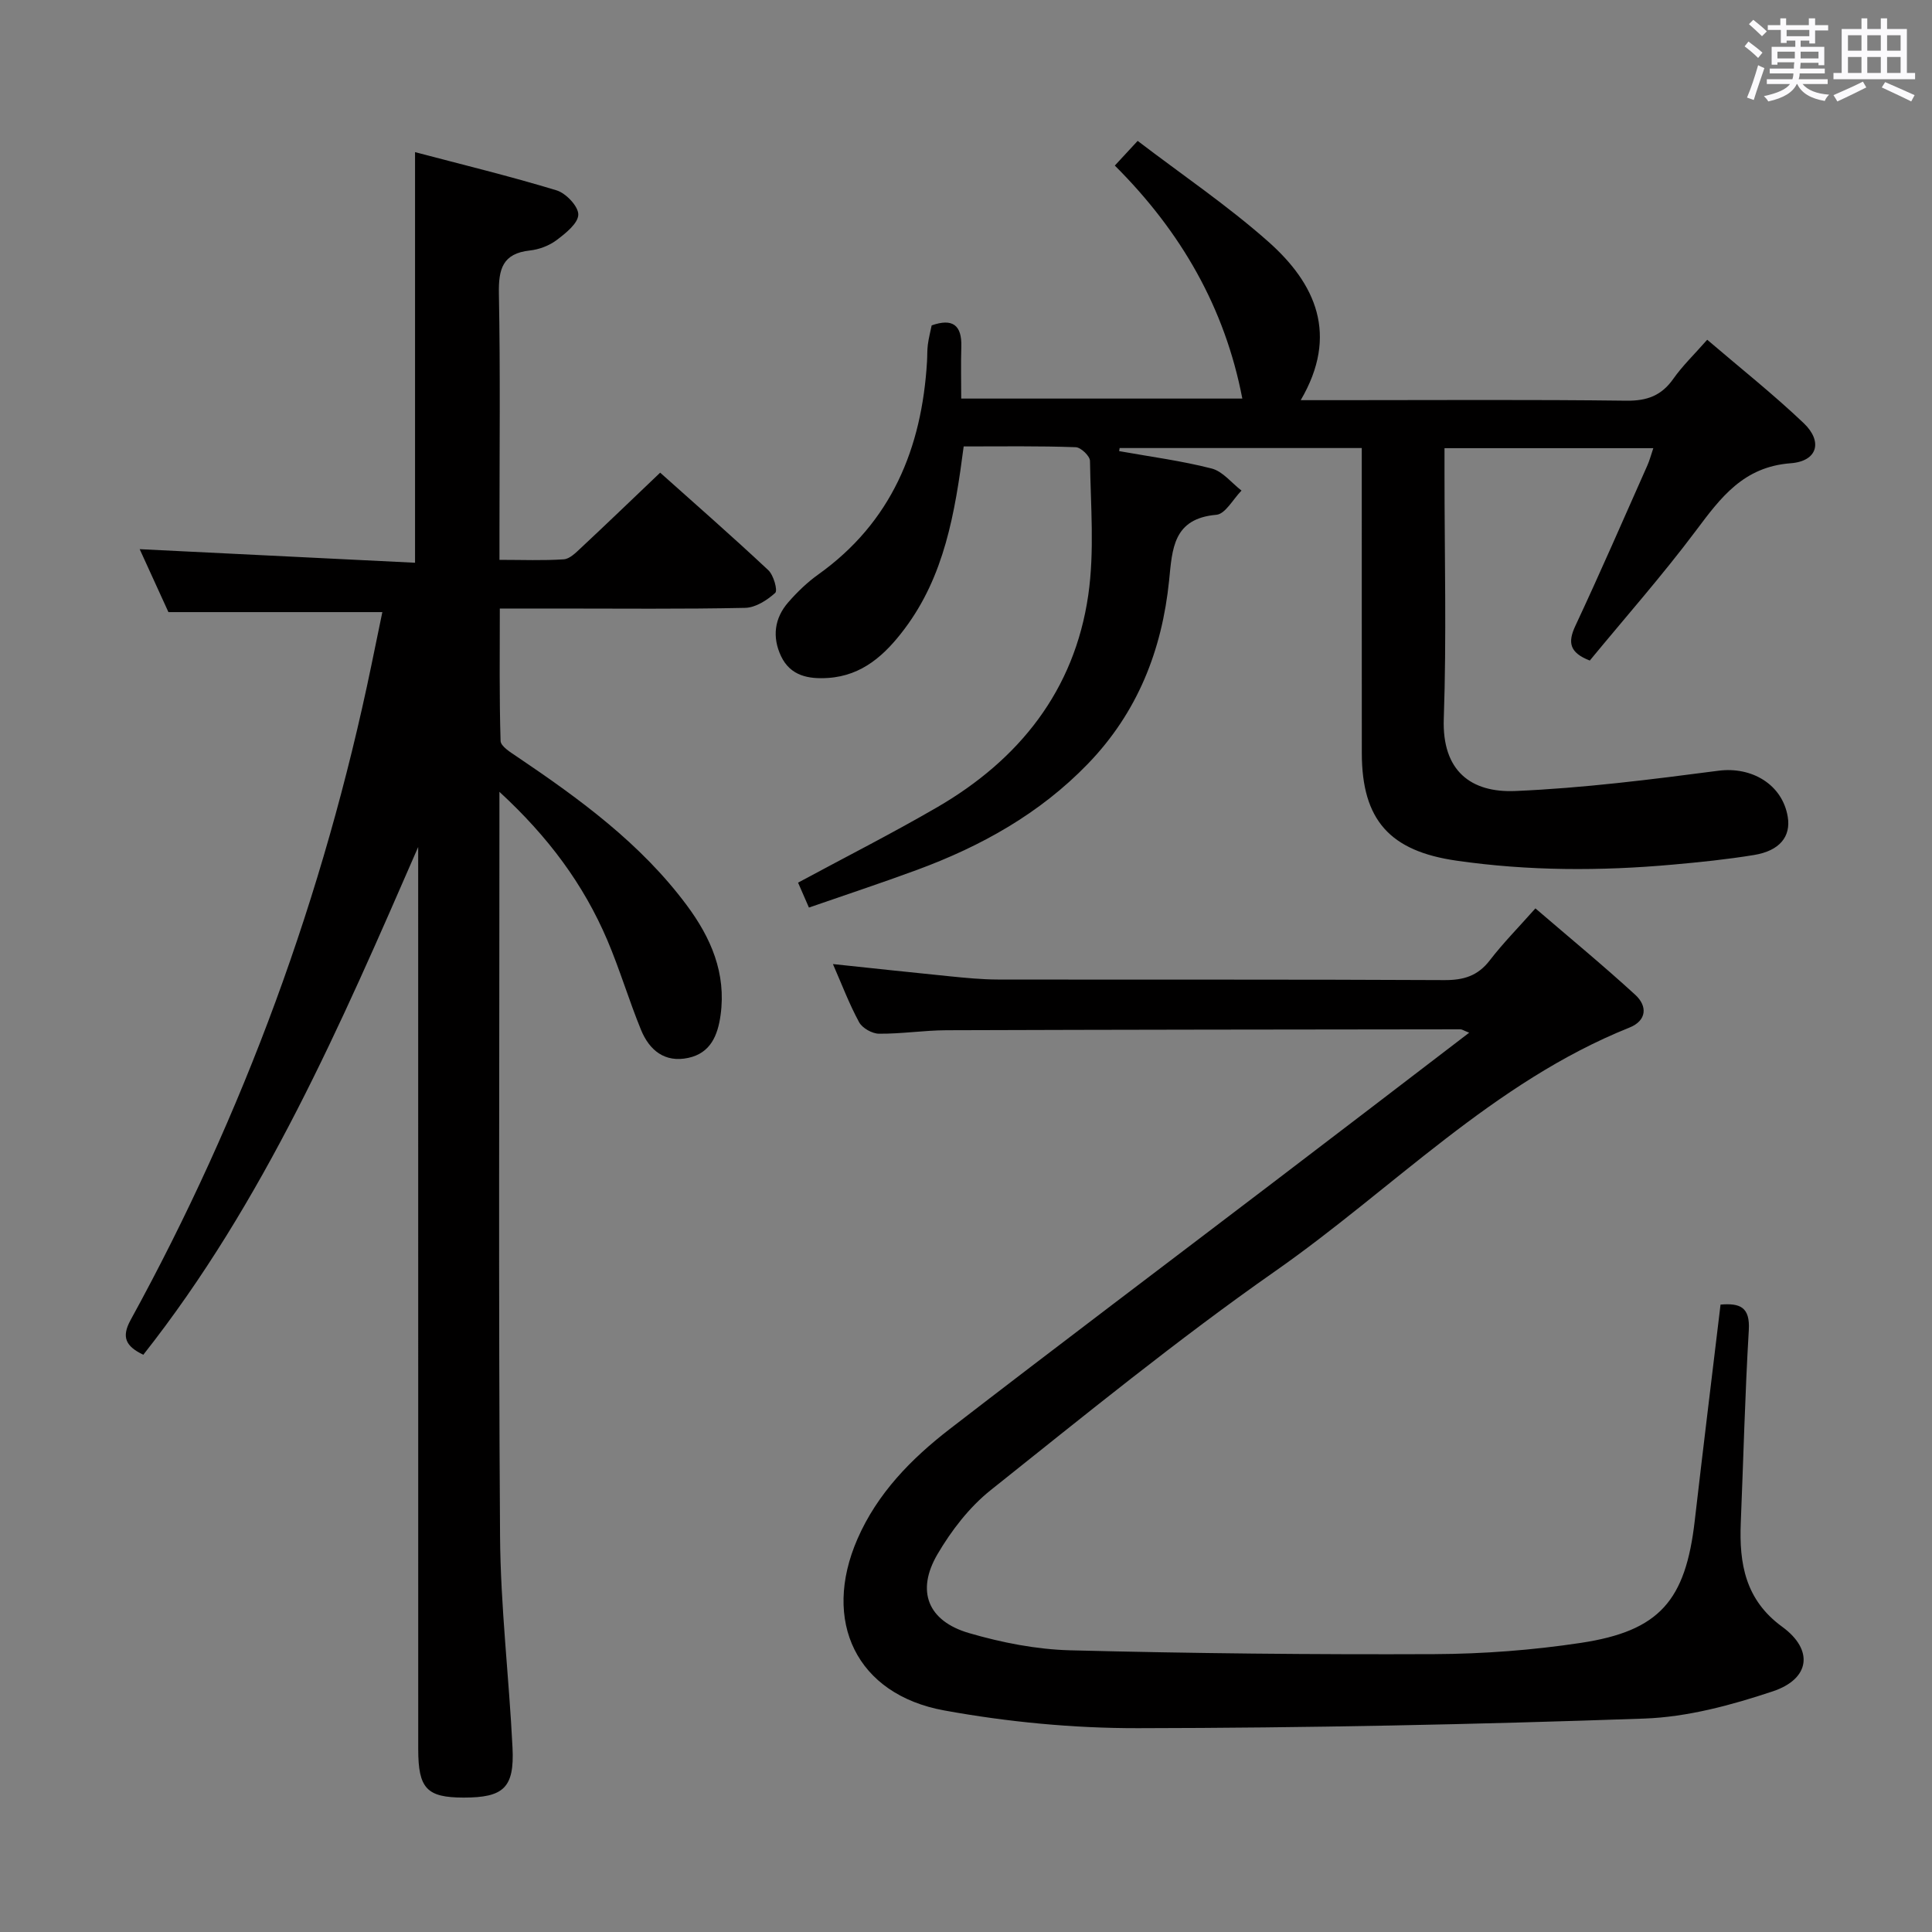 <svg enable-background="new 0 0 400 400" viewBox="0 0 400 400" xmlns="http://www.w3.org/2000/svg"><rect x="0" y="0" width="400" height="400" fill="#808080" stroke="none"/><path d="m361.2 9.6.8-1c.9.7 1.9 1.4 2.9 2.3l-.9 1.1c-1-1-2-1.8-2.8-2.4zm.5 10.6c.9-2.1 1.6-4.3 2.3-6.7.4.2.8.4 1.3.6-.7 2.1-1.5 4.3-2.2 6.6zm.4-15.2.9-.9c1 .8 2 1.6 2.8 2.4l-1 1c-.9-.9-1.8-1.7-2.7-2.5zm12.5-1.2h1.2v1.4h2.7v1.1h-2.7v2.7h-1.2v-.6h-1.8v1.3h4.9v3.8h-1.2v-.5h-3.7c0 .4-.1.9-.1 1.2h5.1v1h-5.2c0 .5-.1.9-.2 1.2h6v1h-5.2c1.1 1.3 2.9 2 5.5 2.2-.4.4-.7.8-.9 1.3-2.9-.5-4.8-1.6-5.7-3.5h-.1c-.8 1.7-2.7 2.9-5.9 3.6-.2-.4-.6-.8-.9-1.1 2.8-.6 4.6-1.4 5.4-2.5h-4.8v-1h5.3c.1-.3.2-.7.2-1.2h-4.9v-1h5c0-.4 0-.8.1-1.3h-3.5v.5h-1.2v-3.7h4.9v-1.3h-1.8v.5h-1.2v-2.7h-2.7v-1h2.6v-1.4h1.2v1.4h4.7v-1.4zm-6.6 8.3h3.6c0-.4 0-.9 0-1.4h-3.6zm1.9-4.6h4.7v-1.3h-4.7zm6.6 3.2h-3.7v1.4h3.7z" fill="#fbfafc"/><path d="m385.3 3.8h1.3v2.2h2.8v-2.2h1.3v2.2h4.1v9.1h1.7v1.3h-16.9v-1.3h1.7v-9.1h4.1v-2.2zm.4 13.1.7 1.2c-1.8.9-3.8 1.9-6 2.9-.2-.4-.5-.8-.8-1.3 2.3-1 4.3-1.9 6.1-2.8zm-3.1-6.4h2.8v-3.2h-2.8zm0 4.6h2.8v-3.3h-2.8zm4-4.6h2.8v-3.2h-2.8zm0 4.6h2.8v-3.3h-2.8zm3.7 1.9c2.1.9 4.1 1.8 6.1 2.7l-.7 1.3c-2.2-1.1-4.2-2-6.1-2.9zm3.2-9.7h-2.8v3.2h2.8v-3.1zm-2.8 7.8h2.8v-3.3h-2.8z" fill="#fbfafc"/><g fill="#010000"><path d="m29.67 280.49c-3.62-1.75-4.59-3.62-2.63-7.2 23.43-42.7 40.01-87.95 49.87-135.65.77-3.7 1.53-7.41 2.25-10.91-14.78 0-29.2 0-44.29 0-1.78-3.9-3.9-8.53-5.95-13.03 19.15.94 37.99 1.87 57.01 2.81 0-28.74 0-56.44 0-85.01 9.66 2.55 19.56 4.95 29.3 7.91 1.95.59 4.54 3.33 4.5 5.03-.04 1.81-2.62 3.86-4.49 5.27-1.53 1.15-3.61 1.94-5.53 2.15-5.65.61-6.51 3.84-6.42 8.9.31 16.33.12 32.66.12 49v6.15c4.79 0 9.07.18 13.31-.11 1.24-.08 2.51-1.38 3.55-2.35 5.34-4.99 10.61-10.06 16.41-15.59 7.18 6.42 14.91 13.18 22.39 20.19 1.1 1.03 1.98 4.2 1.43 4.7-1.68 1.52-4.08 3.06-6.23 3.1-12.99.28-26 .14-39 .14-3.66 0-7.32 0-11.79 0 0 9.29-.12 18.36.16 27.41.04 1.13 2.09 2.38 3.41 3.27 13.01 8.78 25.65 17.99 35.15 30.77 5 6.73 8.18 14.05 6.99 22.71-.58 4.22-2.08 7.87-6.67 8.87-4.89 1.06-8.08-1.58-9.81-5.81-2.51-6.14-4.4-12.53-7-18.63-4.89-11.43-12.1-21.24-22.31-30.64v6.59c0 49.17-.21 98.33.13 147.5.1 14.61 1.86 29.2 2.58 43.81.41 8.3-1.84 10.34-10.14 10.33-7.6-.01-9.38-1.87-9.38-10.01-.01-60.5-.01-121-.01-181.5 0-1.77 0-3.54 0-5.3-16.04 36.8-31.88 73.41-56.91 105.13z"/><path d="m199.52 92.43c-1.81 13.92-4.03 26.85-12.24 37.77-4 5.32-8.69 9.69-15.83 10.16-4.06.27-7.8-.42-9.74-4.5-1.87-3.95-1.39-7.87 1.5-11.17 1.84-2.11 3.91-4.11 6.19-5.74 15.17-10.82 21.46-26.13 22.53-44.11.07-1.16.02-2.34.17-3.49.17-1.31.51-2.61.79-3.98 4.25-1.5 6.29-.16 6.14 4.46-.11 3.46-.02 6.92-.02 10.69h58.2c-3.6-18.74-12.64-34.52-26.4-48.24 1.54-1.66 2.81-3.04 4.73-5.11 9.21 7.03 18.59 13.38 27.01 20.83 9.86 8.72 14.67 19.33 6.75 32.85h8.46c19.66 0 39.33-.14 58.99.11 4.28.05 7.25-1.06 9.7-4.54 1.9-2.7 4.32-5.02 7.01-8.08 6.8 5.82 13.66 11.26 19.98 17.27 3.99 3.8 2.87 7.88-2.69 8.3-9.77.73-14.47 7.07-19.62 13.95-6.97 9.3-14.69 18.04-21.98 26.9-4.22-1.64-4.6-3.75-2.98-7.2 5.14-10.98 9.97-22.11 14.9-33.2.45-1.01.73-2.09 1.23-3.57-14.54 0-28.59 0-43.23 0v5.53c0 16.83.43 33.68-.15 50.49-.38 10.81 5.63 15.35 14.82 14.96 14.06-.6 28.09-2.38 42.06-4.2 6.82-.89 13.2 2.79 14.33 9.52.69 4.11-1.67 7.06-6.98 7.93-5.57.91-11.2 1.49-16.82 1.99-14.95 1.34-29.86 1.33-44.78-.82-13.74-1.97-19.59-8.36-19.6-22.26-.02-19.16 0-38.33-.01-57.49 0-1.79 0-3.59 0-5.68-17.03 0-33.58 0-50.13 0-.03.21-.07.43-.1.64 6.4 1.15 12.87 1.99 19.15 3.6 2.3.59 4.14 3 6.18 4.57-1.73 1.75-3.34 4.85-5.2 5.01-8.97.78-9.13 7.05-9.79 13.61-1.47 14.45-6.55 27.35-16.85 37.99-9.96 10.29-22.06 17.02-35.31 21.91-7.4 2.73-14.89 5.2-22.41 7.81-.94-2.16-1.6-3.67-2.25-5.16 9.64-5.2 19.36-10.13 28.79-15.6 17.01-9.87 28.43-24.18 31.29-43.91 1.32-9.11.5-18.54.36-27.81-.01-1-1.89-2.8-2.95-2.83-7.63-.28-15.26-.16-23.2-.16z"/><path d="m304.18 213.81c-1.21-.48-1.5-.7-1.79-.7-35.49.04-70.98.07-106.46.19-4.65.02-9.29.76-13.94.72-1.42-.01-3.46-1.16-4.12-2.38-2.05-3.77-3.58-7.83-5.42-12.04 8.28.87 16.22 1.74 24.17 2.53 3.3.33 6.62.66 9.94.67 30.82.05 61.65-.04 92.47.12 4 .02 6.93-.86 9.42-4.1 2.73-3.55 5.9-6.76 9.44-10.75 6.99 6.01 14 11.78 20.69 17.91 2.55 2.34 2.36 5.34-1.22 6.77-28.2 11.3-49.01 33.41-73.3 50.4-20.29 14.2-39.55 29.91-58.94 45.36-4.43 3.53-8.16 8.38-11.04 13.3-4.45 7.62-1.98 13.81 6.54 16.3 6.79 1.98 13.97 3.39 21.01 3.57 25.12.64 50.26.9 75.39.79 10.1-.05 20.29-.82 30.28-2.33 16.3-2.46 21.68-8.75 23.58-25.3 1.71-14.83 3.53-29.65 5.34-44.74 4.01-.33 6.14.49 5.85 5.3-.79 13.27-1.11 26.57-1.66 39.86-.35 8.47.93 15.98 8.58 21.55 6.53 4.76 5.81 10.77-1.94 13.36-8.57 2.86-17.66 5.32-26.61 5.64-34.93 1.23-69.88 1.94-104.83 1.99-13.38.02-26.94-1.27-40.11-3.67-18.21-3.31-25.39-18.5-17.97-35.51 4.11-9.43 11.12-16.59 19.07-22.73 22.26-17.18 44.72-34.1 67.09-51.14 13.37-10.17 26.68-20.38 40.49-30.94z"/></g></svg>